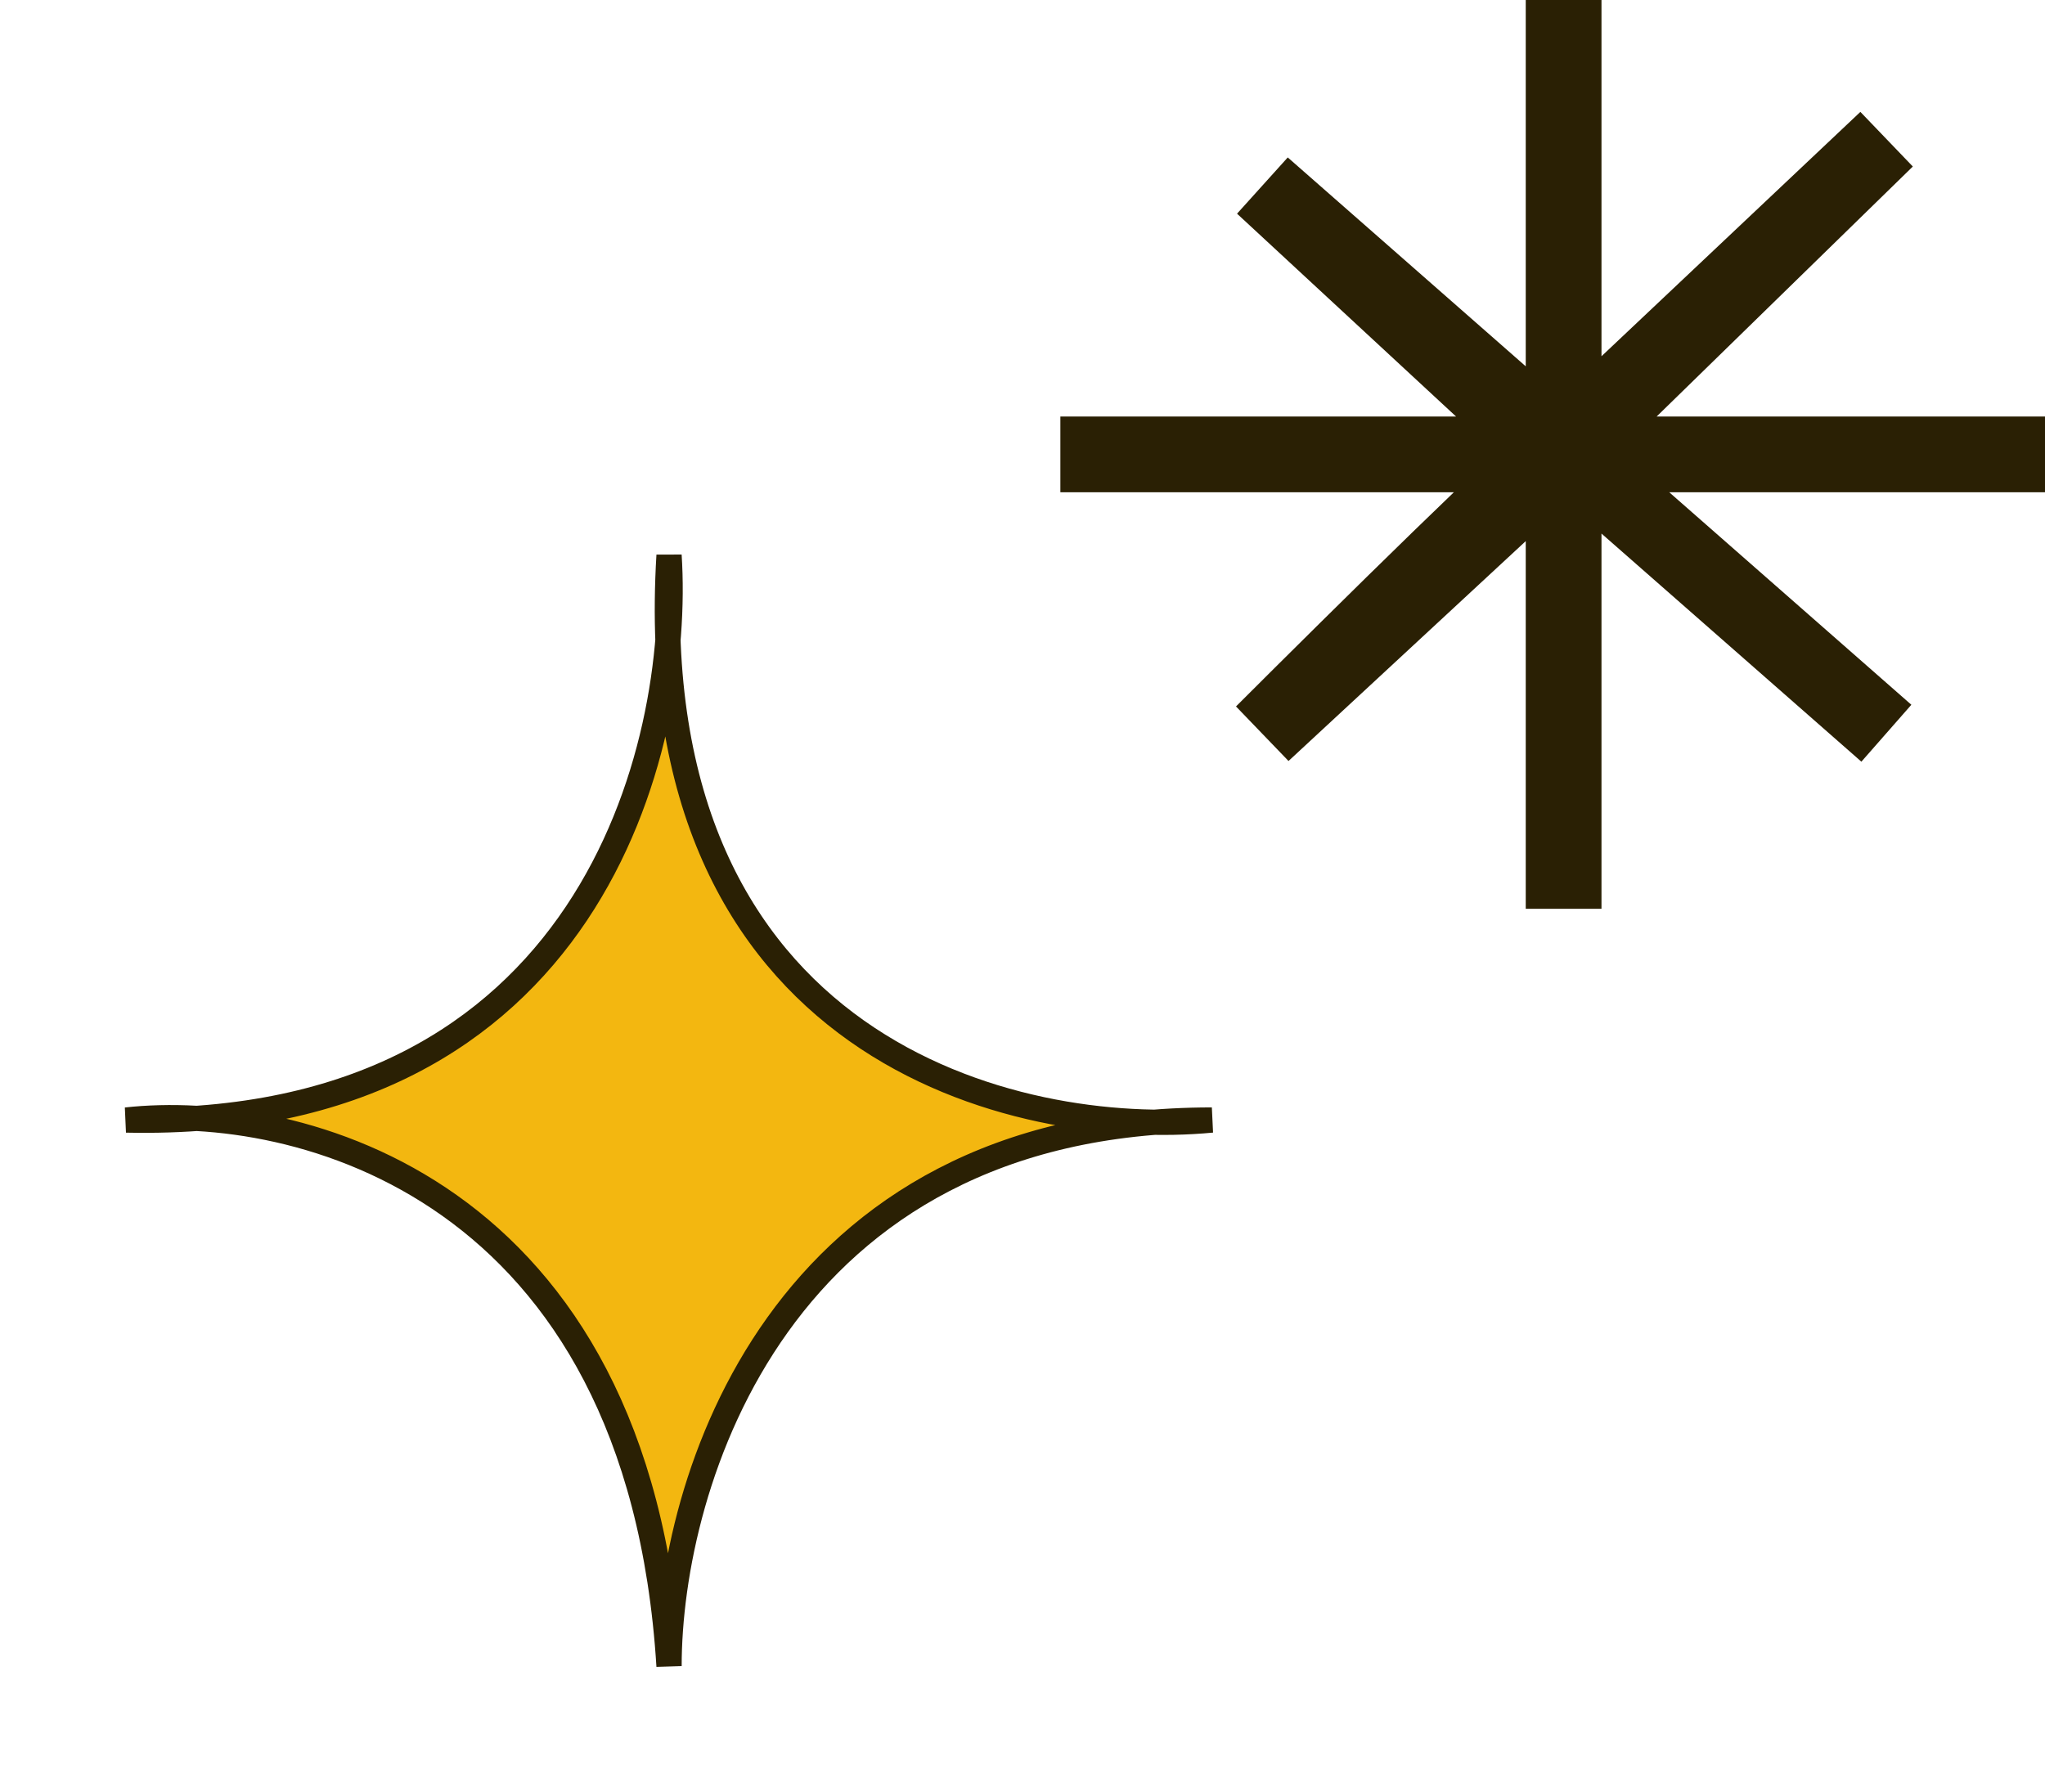 <svg width="81" height="71" viewBox="0 0 81 71" fill="none" xmlns="http://www.w3.org/2000/svg">
<path d="M62.134 18H61.933L50.017 29.046C53.7 25.364 61.153 18 61.5 18L50.017 7.364L61.805 17.712L61.933 17.591L74.717 5.523L62.028 17.907L62.134 18Z" fill="#F5F5F5"/>
<path d="M61.933 0V18M61.933 36V18M61.933 18H42H61.5M61.933 18L74.717 5.523L61.5 18M61.933 18L50.017 29.046C53.7 25.364 61.153 18 61.5 18M81 18H61.5M61.5 18L50.017 7.364L74.717 29.046" stroke="#2A2004" stroke-width="3"/>
<g filter="url(#filter0_d_42_1490)">
<path d="M26.5 18C26.565 19.007 26.559 20.146 26.456 21.363C27.026 36.432 38.247 40.346 45.724 40.457C46.456 40.399 47.215 40.369 48 40.369C47.297 40.436 46.532 40.469 45.724 40.457C30.416 41.671 26.5 55.119 26.5 62C25.462 45.312 14.891 40.703 7.794 40.304C6.903 40.367 5.972 40.389 5 40.369C5.835 40.276 6.779 40.247 7.794 40.304C21.529 39.339 25.823 28.865 26.456 21.363C26.416 20.298 26.429 19.178 26.5 18Z" fill="#F3B710"/>
<path d="M26.5 18C26.994 25.62 23.386 40.762 5 40.369C11.672 39.631 25.314 42.925 26.5 62C26.5 54.79 30.8 40.369 48 40.369C40.339 41.106 25.314 37.665 26.5 18Z" stroke="#2A2004"/>
</g>
<defs>
<filter id="filter0_d_42_1490" x="0.945" y="17.968" width="51.103" height="52.063" filterUnits="userSpaceOnUse" color-interpolation-filters="sRGB">
<feFlood flood-opacity="0" result="BackgroundImageFix"/>
<feColorMatrix in="SourceAlpha" type="matrix" values="0 0 0 0 0 0 0 0 0 0 0 0 0 0 0 0 0 0 127 0" result="hardAlpha"/>
<feOffset dy="4"/>
<feGaussianBlur stdDeviation="2"/>
<feComposite in2="hardAlpha" operator="out"/>
<feColorMatrix type="matrix" values="0 0 0 0 0 0 0 0 0 0 0 0 0 0 0 0 0 0 0.25 0"/>
<feBlend mode="normal" in2="BackgroundImageFix" result="effect1_dropShadow_42_1490"/>
<feBlend mode="normal" in="SourceGraphic" in2="effect1_dropShadow_42_1490" result="shape"/>
</filter>
</defs>
</svg>
